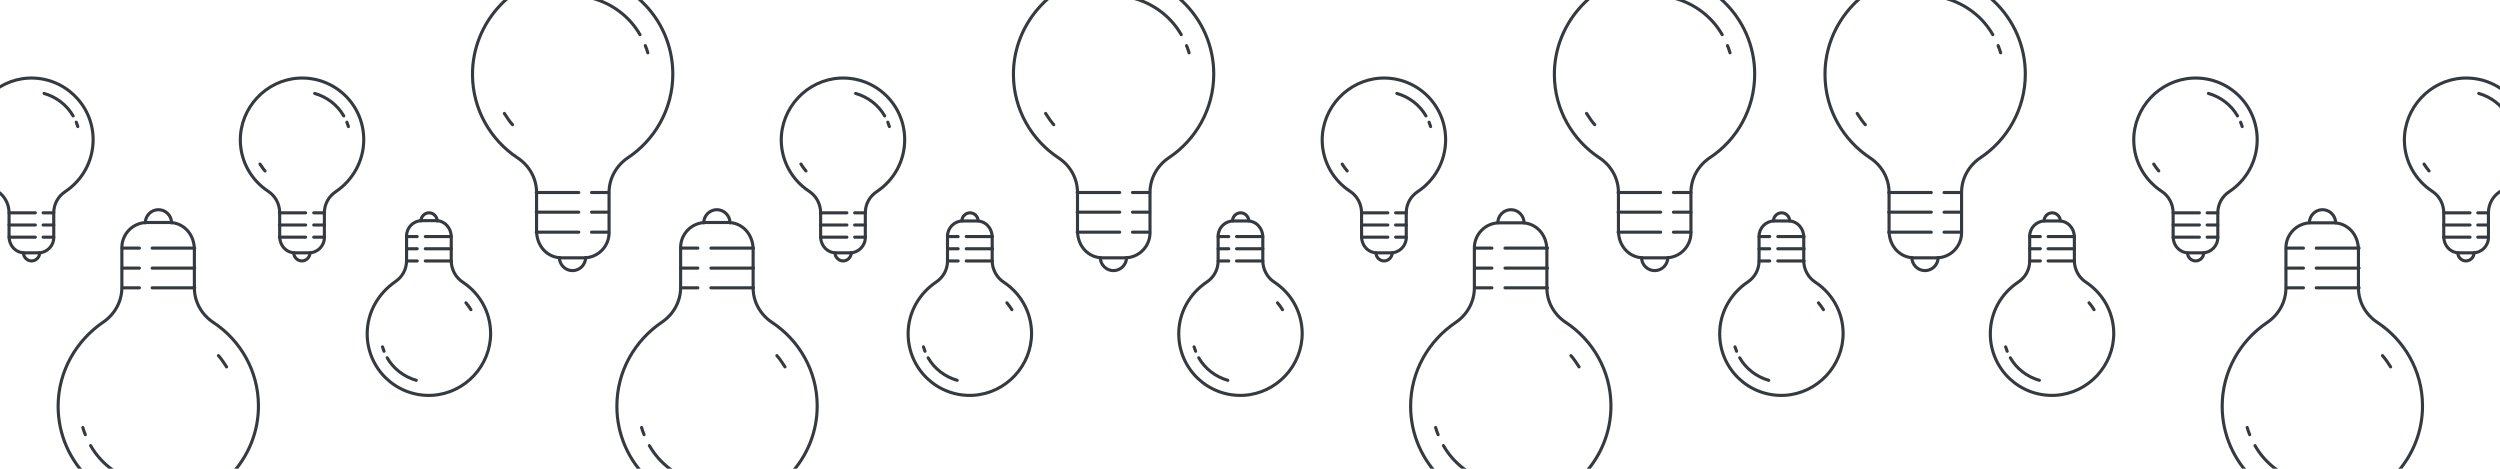 <?xml version="1.0" encoding="utf-8"?>
<!-- Generator: Adobe Illustrator 28.2.0, SVG Export Plug-In . SVG Version: 6.00 Build 0)  -->
<svg version="1.1" id="Layer_1" xmlns="http://www.w3.org/2000/svg" xmlns:xlink="http://www.w3.org/1999/xlink" x="0px" y="0px"
	 viewBox="0 0 800 150" style="enable-background:new 0 0 800 150;" xml:space="preserve">
<style type="text/css">
	.st0{display:none;}
	.st1{display:inline;fill:none;stroke:#ADADAD;stroke-width:3;stroke-miterlimit:10;}
	.st2{fill:none;stroke:#343A40;stroke-linecap:round;stroke-linejoin:round;stroke-miterlimit:10;}
</style>
<g id="Layer_3" class="st0">
	<path class="st1" d="M611.5,83.4v5l-0.4,1.3c-0.1,0.2-0.1,0.5-0.2,0.7v0c-1.5,5-3.9,8.8-7.3,11.3c-1.7,1.3-3.7,2.3-5.9,3
		c-1.8,0.6-3.8,1-6,1.2l-0.1,0c-0.9,0.1-1.8,0.1-2.8,0.2c-2.8,0.2-5.4,0.2-7.5,0.2c-1.3,0-2.7,0-4,0c-1.3,0-2.5,0-3.8,0
		c-0.6,0-1.2,0-1.7,0c-0.8,0-1.6,0-2.4,0c-0.2,0-0.4,0-0.5,0c-4.5,0-7.3-2-8.9-3.6c-0.5-0.5-0.9-1.1-1.4-1.8c-4,2.8-8.9,4.5-14.4,5
		c-1.9,0.2-3.7,0.2-5.4,0.3h0c-1.3,0-2.6,0-3.8,0c-0.9,0-1.9,0-2.8,0c-0.9,0-1.8,0-2.7,0c-1.3,0-2.5,0-3.5,0c-0.2,0-0.4,0-0.6,0
		c-0.2,0-0.3,0-0.5,0c-2.8,0-5.3-0.8-7.3-2.2c-0.8,0.6-1.7,1.1-2.6,1.4c-1.4,0.6-3,0.9-4.7,0.9h-2.7c-1,0-3.1,0-5.5-0.9
		c-1.9,0.6-3.7,0.9-5.6,1.1c-0.8,0.1-1.7,0.1-2.5,0.1c-3.8,0-7.4-0.8-10.6-2.4c-1.4,0.9-3.2,1.6-5.5,1.9c-0.1,0-0.3,0-0.4,0.1
		c-1.3,0.2-2.6,0.3-3.8,0.3c-1.2,0-2.4-0.1-3.6-0.3c-2.4-0.5-4.5-1.4-6.3-2.8c-1.7-1.3-3.1-2.9-4.1-4.9c-0.7,1.8-1.6,3.1-2.5,4
		c-1.6,1.7-4.6,3.7-9.4,3.7h-0.1c-0.5,0-1,0-1.5,0c-1.4,0-4.4,0-7.3-1.6c-0.9,0.5-1.8,0.9-2.9,1.1c-1.1,0.3-2.2,0.4-3.4,0.4H431
		c-0.4,0-0.8,0-1.1,0h-0.1c-2.1,0-3.9-0.4-5.4-1c-2.8,0.8-5.5,1.2-8.2,1.2c-3.7,0-7.2-0.8-10.4-2.3c-0.9,0.6-2.1,1.2-3.5,1.6
		c-1,0.3-2.2,0.4-3.4,0.4c-0.4,0-0.7,0-1.1,0c-0.2,0-0.3,0-0.5,0c-6.4,0-10.3-1.8-12.6-6.1c-2.1,3.2-4.8,4.7-7.3,5.4
		c-1.9,0.6-3.7,0.7-4.6,0.8l-0.4,0h-0.6c-1.7,0-3.4-0.3-4.9-0.8c-2.8-1-5.1-2.8-6.8-5.4c-1.8,3.2-5.1,6.2-11.6,6.2c-0.6,0-1.2,0-2,0
		l-0.4,0c-3.3-0.1-5.7-1.1-7.4-2.4c-1-0.7-1.7-1.5-2.3-2.2c-2.2-2.9-2.8-6.5-1.9-10.6l0.1-0.2c0.3-1.1,0.6-2.2,0.9-3.2
		c0.5-1.8,0.9-3.5,1.4-5.2c0.2-0.8,0.4-1.5,0.6-2.3c-0.2,0.8-0.5,1.5-0.7,2.3c-0.1,0.3-0.2,0.6-0.3,0.9c-0.5,1.6-1,3.2-1.6,4.8
		c-2.4,6.5-5.7,13.3-11.3,19.3c-2.3,2.5-5.1,4.7-8.3,6.4l-0.2,0.1l-0.3,0.1c-0.7,0.3-1.5,0.7-2.6,1c-0.4,0.7-0.9,1.3-1.4,2
		c-2.3,3.3-4.9,6.1-7.8,8.5c-4.9,4.2-10.7,7-17.2,8.6c-0.6,0.2-1.4,0.4-2.2,0.5l-0.3,0.1c-0.8,0.1-2,0.4-3.3,0.4
		c-4,0-7.5-1.9-9.6-5.1l-0.1-0.2c-0.1-0.2-0.4-0.7-0.8-1.5c-0.8-2-1.7-5.8,0.6-9.6c-2.5-0.3-4.8-0.6-7-0.9c-0.8-0.1-1.6-0.2-2.3-0.3
		c-2.7-0.3-5.1-0.4-7.3-0.4c-1.1,0-2.2,0-3.3,0.1c0,0-0.1,0-0.1,0c-1.6,0.1-3.1,0.5-4.9,1.2c-1.7,0.7-3.6,1.8-5.7,3.2
		c-5.2,3.5-11,6.7-18.4,10.1c-3.4,1.6-6.8,2.5-9.8,3.3l-1.3,0.3h-12.9l-3-4.6c-0.1-0.1-0.1-0.2-0.2-0.3c-1.1-1.9-1.8-3.9-1.9-6
		c-0.1-2.2,0.3-4.5,1.4-6.7l-4.1-1.8l-0.8-5.5c-0.2-1.2-0.2-2.1-0.2-2.6v-3.5l2.2-2.7c3.9-4.8,9.1-7.3,15.6-7.3h0.2
		c0.2,0,0.4,0,0.6,0c0.6,0,1.1,0.1,1.6,0.1h0c1.1,0.1,2.2,0.2,3.2,0.3c0.4,0.1,0.9,0.1,1.3,0.2l0.2,0c1.3,0.2,2.6,0.4,3.7,0.6
		c1.5,0.3,2.9,0.5,4.1,0.6c0.7-0.8,1.4-1.8,2.1-2.8c1.5-2,3.1-4.3,5.3-6.4c5.8-5.8,12.4-9.9,20.2-12.7c0.1-0.1,0.3-0.1,0.4-0.1
		c1.3-0.4,2.6-0.9,3.9-1.3c2.8-0.9,5.6-1.8,8.3-2.7c3.9-1.3,7.8-2.5,11.5-3.8c2.8-1,5.6-2,8.3-3.1c1.5-0.6,2.9-1.3,4.2-2
		c4.9-2.8,8.6-6.6,11.6-11.7l0.8-1.5c1.6-2.8,3.2-5.7,5-8.5c0.4-0.6,0.7-1.2,1.1-1.8c0.5-0.8,1-1.5,1.5-2.3c0.7-1.1,1.5-2.2,2.3-3.2
		l0.1-0.1c5.7-7.2,13-11.8,21.4-13.3c2.2-0.4,4.5-0.6,6.9-0.6l0.5,0c1.1,0,2.5-0.4,4-1c0.8-0.3,1.7-0.7,2.6-1.1
		c0.6-0.2,1.2-0.5,1.7-0.7l1.8-0.7h4.7l1.6,0.6c1,0.4,1.9,0.8,2.7,1.3c3.9,2.4,6.1,6.6,6.1,11.7c0,2.7-0.4,5.3-1.1,7.7
		c-0.8,2.7-2.1,5.2-3.8,7.5v0c-1.1,1.4-2.3,2.7-3.7,3.9l-0.1,0.1c-1,0.8-2,1.6-3,2.3c1.8-0.7,3.9-1,6.6-1h0.7
		c3.9,0,9.2,1.5,12.4,8.4c0,0,0,0.1,0.1,0.2c0.6,1.3,1.2,2.7,1.8,4c0.1,0.3,0.2,0.5,0.4,0.8c0.2-0.5,0.5-1.1,0.7-1.6
		c0.5-1.1,1-2.2,1.4-3.3c0-0.1,0.1-0.2,0.1-0.3c0.4-0.9,0.8-1.7,1.3-2.4c2.5-3.8,6.5-5.9,11.3-5.9c0.6,0,1.1,0,1.7,0.1
		c0.1,0,0.3,0,0.4,0c0.2,0,0.5,0,0.7,0c0.5,0,1.2,0,2,0.2l4.4,1.7c1.2,0.7,2.3,1.8,3.3,3.2c1,1.4,1.7,3.1,2.2,5.3l0,0.2
		c0.2,0.9,0.5,1.8,0.7,2.8c0.5-0.3,0.9-0.6,1.4-0.8c2.7-1.4,5.7-2.4,8.9-2.8c1.2-0.2,2.4-0.2,3.6-0.2c2.8,0,5.5,0.4,8.2,1.2
		c0.8-0.3,1.6-0.5,2.4-0.6l0.8-0.1c0.8-0.1,1.7-0.2,2.8-0.2c0.2,0,0.4,0,0.6,0c2.6,0,5.1,0.6,7.2,1.7c1.8-1,4-1.6,6.2-1.6
		c0.4,0,0.8,0,1.2,0h0.3c1.8,0,4,0,6.2,0.8c1.6-0.6,3.2-1,4.9-1.2c0.4-1.5,1.1-3,2-4.2c1.8-2.6,4.5-4.5,7.7-5.3
		c1.1-0.3,2.2-0.4,3.4-0.5h0.4c3.8,0,7.2,1.4,9.6,3.7c2.1,2,3.6,4.7,4.1,7.8c2.7-1,5.6-1.5,8.6-1.5c1.3,0,2.6,0.1,3.9,0.3
		c1.6,0.2,3.3,0.6,4.9,1.1c0.8-0.3,1.6-0.5,2.4-0.6c1.2-0.2,2.7-0.4,4.4-0.4c1.3,0,2.5,0.1,3.6,0.4c0.4-2.7,1.5-4.8,3.1-6.5
		c2.3-2.5,5.6-3.6,8.7-3.6c0.2,0,0.3,0,0.5,0c0.8,0,1.7,0,2.5,0c1.4,0,2.8,0,4.2,0c1.1,0,2.2,0,3.3,0c0.4,0,0.8,0,1.2,0
		c3.8,0,6.8,0.2,9.7,0.5c4.2,0.6,8,2,11.3,3.9h0c0.5,0.3,1,0.6,1.5,1c0.5-0.8,1-1.4,1.6-2c2.3-2.2,5.3-3.3,8.4-3.3h0.2
		c0.4,0,0.8,0,1.2,0h0c0.2,0,0.5,0,0.7,0c0.5,0,1,0,1.4,0c0.5,0,0.9,0,1.4,0h0c0.8,0,1.6,0,2.4,0c1.9,0,3.8-0.1,5.7-0.1
		c3.1,0,5.7,0.1,8.1,0.3c1.2,0.1,2.3,0.2,3.4,0.4c4.5,0.6,8.4,2.4,11.3,5.2c0.9,0.8,1.7,1.7,2.3,2.7c2,2.8,3.1,6.1,3.3,9.7
		c0.1,1.9,0,3.8-0.4,5.7c-0.2,0.9-0.5,2-0.9,3c1,1.9,1.9,4.1,2.4,6.7L611.5,83.4z"/>
</g>
<g>
	<path class="st2" d="M29.8,44.7C29.8,33.5,20.4,24.4,9,25C-1.5,25.6-9.8,34.5-9.7,45c0.1,6.8,3.6,12.7,8.9,16.2
		c2.3,1.5,3.7,4.1,3.7,6.9l0,7.5c0,3.1,2.2,5.3,4.9,5.3h4.5c2.7,0,4.9-2.2,4.9-4.9v-7.9c0-2.8,1.4-5.3,3.7-6.8
		C26.3,57.7,29.8,51.6,29.8,44.7z"/>
	<line class="st2" x1="2.9" y1="68.1" x2="11.3" y2="68.1"/>
	<line class="st2" x1="2.9" y1="72" x2="11.3" y2="72"/>
	<line class="st2" x1="2.9" y1="75.9" x2="11.3" y2="75.9"/>
	<line class="st2" x1="13.8" y1="68.1" x2="17.2" y2="68.1"/>
	<line class="st2" x1="13.8" y1="72" x2="17.2" y2="72"/>
	<line class="st2" x1="13.8" y1="75.9" x2="17.2" y2="75.9"/>
	<path class="st2" d="M-1.7,54.7c-0.6-0.7-1.1-1.4-1.6-2.2"/>
	<path class="st2" d="M24.4,39.1c0.2,0.5,0.3,0.9,0.5,1.4"/>
	<path class="st2" d="M14.1,29.9c3.9,1.1,7.3,3.7,9.3,7.2"/>
	<path class="st2" d="M12.7,80.9c0,1.4-1.2,2.6-2.6,2.6s-2.6-1.2-2.6-2.6"/>
</g>
<g>
	<path class="st2" d="M116.4,44.7c0-11.3-9.4-20.3-20.8-19.7c-10.5,0.6-18.8,9.5-18.7,20c0.1,6.8,3.6,12.7,8.9,16.2
		c2.3,1.5,3.7,4.1,3.7,6.9l0,7.5c0,3.1,2.2,5.3,4.9,5.3h4.5c2.7,0,4.9-2.2,4.9-4.9v-7.9c0-2.8,1.4-5.3,3.7-6.8
		C112.8,57.7,116.4,51.6,116.4,44.7z"/>
	<line class="st2" x1="89.4" y1="68.1" x2="97.8" y2="68.1"/>
	<line class="st2" x1="89.4" y1="72" x2="97.8" y2="72"/>
	<line class="st2" x1="89.4" y1="75.9" x2="97.8" y2="75.9"/>
	<line class="st2" x1="100.4" y1="68.1" x2="103.8" y2="68.1"/>
	<line class="st2" x1="100.4" y1="72" x2="103.8" y2="72"/>
	<line class="st2" x1="100.4" y1="75.9" x2="103.8" y2="75.9"/>
	<path class="st2" d="M84.8,54.7c-0.6-0.7-1.1-1.4-1.6-2.2"/>
	<path class="st2" d="M111,39.1c0.2,0.5,0.3,0.9,0.5,1.4"/>
	<path class="st2" d="M100.7,29.9c3.9,1.1,7.3,3.7,9.3,7.2"/>
	<path class="st2" d="M99.2,80.9c0,1.4-1.2,2.6-2.6,2.6S94,82.3,94,80.9"/>
</g>
<g>
	<path class="st2" d="M289.5,44.7c0-11.3-9.4-20.3-20.8-19.7c-10.5,0.6-18.8,9.5-18.7,20c0.1,6.8,3.6,12.7,8.9,16.2
		c2.3,1.5,3.7,4.1,3.7,6.9v7.5c0,3.1,2.2,5.3,4.9,5.3h4.5c2.7,0,4.9-2.2,4.9-4.9v-7.9c0-2.8,1.4-5.3,3.7-6.8
		C286,57.7,289.5,51.6,289.5,44.7z"/>
	<line class="st2" x1="262.6" y1="68.1" x2="271" y2="68.1"/>
	<line class="st2" x1="262.6" y1="72" x2="271" y2="72"/>
	<line class="st2" x1="262.6" y1="75.9" x2="271" y2="75.9"/>
	<line class="st2" x1="273.5" y1="68.1" x2="276.9" y2="68.1"/>
	<line class="st2" x1="273.5" y1="72" x2="276.9" y2="72"/>
	<line class="st2" x1="273.5" y1="75.9" x2="276.9" y2="75.9"/>
	<path class="st2" d="M257.9,54.7c-0.6-0.7-1.1-1.4-1.6-2.2"/>
	<path class="st2" d="M284.1,39.1c0.2,0.5,0.3,0.9,0.5,1.4"/>
	<path class="st2" d="M273.8,29.9c3.9,1.1,7.3,3.7,9.3,7.2"/>
	<path class="st2" d="M272.4,80.9c0,1.4-1.2,2.6-2.6,2.6s-2.6-1.2-2.6-2.6"/>
</g>
<g>
	<path class="st2" d="M388.4,23.7c0-18.3-15.3-33-33.8-32c-17,0.9-30.5,15.4-30.3,32.4c0.1,11,5.8,20.7,14.4,26.4
		c3.8,2.5,6.1,6.6,6.1,11.1l0,12.2c0,5.1,3.6,8.7,8,8.7h7.2c4.4,0,8-3.6,8-8V61.6c0-4.5,2.3-8.6,6-11.1
		C382.6,44.8,388.4,34.9,388.4,23.7z"/>
	<line class="st2" x1="344.7" y1="61.6" x2="358.3" y2="61.6"/>
	<line class="st2" x1="344.7" y1="67.9" x2="358.3" y2="67.9"/>
	<line class="st2" x1="344.7" y1="74.3" x2="358.3" y2="74.3"/>
	<line class="st2" x1="362.4" y1="61.6" x2="367.9" y2="61.6"/>
	<line class="st2" x1="362.4" y1="67.9" x2="367.9" y2="67.9"/>
	<line class="st2" x1="362.4" y1="74.3" x2="367.9" y2="74.3"/>
	<path class="st2" d="M337.2,39.9c-1-1.1-1.8-2.4-2.6-3.6"/>
	<path class="st2" d="M379.7,14.6c0.3,0.8,0.6,1.5,0.8,2.3"/>
	<path class="st2" d="M363-0.5c6.4,1.8,11.8,6,15,11.6"/>
	<path class="st2" d="M360.5,82.4c0,2.3-1.9,4.2-4.2,4.2c-2.3,0-4.2-1.9-4.2-4.2"/>
</g>
<g>
	<path class="st2" d="M561.5,23.7c0-18.3-15.3-33-33.8-32c-17,0.9-30.5,15.4-30.3,32.4c0.1,11,5.8,20.7,14.4,26.4
		c3.8,2.5,6.1,6.6,6.1,11.1v12.2c0,5.1,3.6,8.7,8,8.7h7.2c4.4,0,8-3.6,8-8V61.6c0-4.5,2.3-8.6,6-11.1
		C555.8,44.8,561.5,34.9,561.5,23.7z"/>
	<line class="st2" x1="517.8" y1="61.6" x2="531.4" y2="61.6"/>
	<line class="st2" x1="517.8" y1="67.9" x2="531.4" y2="67.9"/>
	<line class="st2" x1="517.8" y1="74.3" x2="531.4" y2="74.3"/>
	<line class="st2" x1="535.5" y1="61.6" x2="541.1" y2="61.6"/>
	<line class="st2" x1="535.5" y1="67.9" x2="541.1" y2="67.9"/>
	<line class="st2" x1="535.5" y1="74.3" x2="541.1" y2="74.3"/>
	<path class="st2" d="M510.3,39.9c-1-1.1-1.8-2.4-2.6-3.6"/>
	<path class="st2" d="M552.8,14.6c0.3,0.8,0.6,1.5,0.8,2.3"/>
	<path class="st2" d="M536.1-0.5c6.4,1.8,11.8,6,15,11.6"/>
	<path class="st2" d="M533.7,82.4c0,2.3-1.9,4.2-4.2,4.2s-4.2-1.9-4.2-4.2"/>
</g>
<g>
	<path class="st2" d="M648.1,23.7c0-18.3-15.3-33-33.8-32c-17,0.9-30.5,15.4-30.3,32.4c0.1,11,5.8,20.7,14.4,26.4
		c3.8,2.5,6.1,6.6,6.1,11.1l0,12.2c0,5.1,3.6,8.7,8,8.7h7.2c4.4,0,8-3.6,8-8V61.6c0-4.5,2.3-8.6,6-11.1
		C642.3,44.8,648.1,34.9,648.1,23.7z"/>
	<line class="st2" x1="604.4" y1="61.6" x2="618" y2="61.6"/>
	<line class="st2" x1="604.4" y1="67.9" x2="618" y2="67.9"/>
	<line class="st2" x1="604.4" y1="74.3" x2="618" y2="74.3"/>
	<line class="st2" x1="622.1" y1="61.6" x2="627.6" y2="61.6"/>
	<line class="st2" x1="622.1" y1="67.9" x2="627.6" y2="67.9"/>
	<line class="st2" x1="622.1" y1="74.3" x2="627.6" y2="74.3"/>
	<path class="st2" d="M596.9,39.9c-1-1.1-1.8-2.4-2.6-3.6"/>
	<path class="st2" d="M639.4,14.6c0.3,0.8,0.6,1.5,0.8,2.3"/>
	<path class="st2" d="M622.7-0.5c6.4,1.8,11.8,6,15,11.6"/>
	<path class="st2" d="M620.2,82.4c0,2.3-1.9,4.2-4.2,4.2c-2.3,0-4.2-1.9-4.2-4.2"/>
</g>
<g>
	<path class="st2" d="M215.3,23.7c0-18.3-15.3-33-33.8-32c-17,0.9-30.5,15.4-30.3,32.4c0.1,11,5.8,20.7,14.4,26.4
		c3.8,2.5,6.1,6.6,6.1,11.1v12.2c0,5.1,3.6,8.7,8,8.7h7.2c4.4,0,8-3.6,8-8V61.6c0-4.5,2.3-8.6,6-11.1
		C209.5,44.8,215.3,34.9,215.3,23.7z"/>
	<line class="st2" x1="171.6" y1="61.6" x2="185.2" y2="61.6"/>
	<line class="st2" x1="171.6" y1="67.9" x2="185.2" y2="67.9"/>
	<line class="st2" x1="171.6" y1="74.3" x2="185.2" y2="74.3"/>
	<line class="st2" x1="189.3" y1="61.6" x2="194.8" y2="61.6"/>
	<line class="st2" x1="189.3" y1="67.9" x2="194.8" y2="67.9"/>
	<line class="st2" x1="189.3" y1="74.3" x2="194.8" y2="74.3"/>
	<path class="st2" d="M164,39.9c-1-1.1-1.8-2.4-2.6-3.6"/>
	<path class="st2" d="M206.5,14.6c0.3,0.8,0.6,1.5,0.8,2.3"/>
	<path class="st2" d="M189.8-0.5c6.4,1.8,11.8,6,15,11.6"/>
	<path class="st2" d="M187.4,82.4c0,2.3-1.9,4.2-4.2,4.2s-4.2-1.9-4.2-4.2"/>
</g>
<g>
	<path class="st2" d="M197.4,130c0,18.3,15.3,33,33.8,32c17-0.9,30.5-15.4,30.3-32.4c-0.1-11-5.8-20.7-14.4-26.4
		c-3.8-2.5-6.1-6.6-6.1-11.1l0-12.2c0-5.1-3.6-8.7-8-8.7h-7.2c-4.4,0-8,3.6-8,8v12.8c0,4.5-2.3,8.6-6,11.1
		C203.1,109,197.4,118.8,197.4,130z"/>
	<line class="st2" x1="241.1" y1="92.1" x2="227.5" y2="92.1"/>
	<line class="st2" x1="241.1" y1="85.8" x2="227.5" y2="85.8"/>
	<line class="st2" x1="241.1" y1="79.4" x2="227.5" y2="79.4"/>
	<line class="st2" x1="223.3" y1="92.1" x2="217.8" y2="92.1"/>
	<line class="st2" x1="223.3" y1="85.8" x2="217.8" y2="85.8"/>
	<line class="st2" x1="223.3" y1="79.4" x2="217.8" y2="79.4"/>
	<path class="st2" d="M248.6,113.8c1,1.1,1.8,2.4,2.6,3.6"/>
	<path class="st2" d="M206.1,139.1c-0.3-0.8-0.6-1.5-0.8-2.3"/>
	<path class="st2" d="M222.8,154.2c-6.4-1.8-11.8-6-15-11.6"/>
	<path class="st2" d="M225.2,71.3c0-2.3,1.9-4.2,4.2-4.2s4.2,1.9,4.2,4.2"/>
</g>
<g>
	<path class="st2" d="M18.6,130c0,18.3,15.3,33,33.8,32c17-0.9,30.5-15.4,30.3-32.4c-0.1-11-5.8-20.7-14.4-26.4
		c-3.8-2.5-6.1-6.6-6.1-11.1l0-12.2c0-5.1-3.6-8.7-8-8.7h-7.2c-4.4,0-8,3.6-8,8v12.8c0,4.5-2.3,8.6-6,11.1
		C24.4,109,18.6,118.8,18.6,130z"/>
	<line class="st2" x1="62.3" y1="92.1" x2="48.7" y2="92.1"/>
	<line class="st2" x1="62.3" y1="85.8" x2="48.7" y2="85.8"/>
	<line class="st2" x1="62.3" y1="79.4" x2="48.7" y2="79.4"/>
	<line class="st2" x1="44.6" y1="92.1" x2="39.1" y2="92.1"/>
	<line class="st2" x1="44.6" y1="85.8" x2="39.1" y2="85.8"/>
	<line class="st2" x1="44.6" y1="79.4" x2="39.1" y2="79.4"/>
	<path class="st2" d="M69.9,113.8c1,1.1,1.8,2.4,2.6,3.6"/>
	<path class="st2" d="M27.3,139.1c-0.3-0.8-0.6-1.5-0.8-2.3"/>
	<path class="st2" d="M44,154.2c-6.4-1.8-11.8-6-15-11.6"/>
	<path class="st2" d="M46.5,71.3c0-2.3,1.9-4.2,4.2-4.2c2.3,0,4.2,1.9,4.2,4.2"/>
</g>
<g>
	<path class="st2" d="M451.4,130c0,18.3,15.3,33,33.8,32c17-0.9,30.5-15.4,30.3-32.4c-0.1-11-5.8-20.7-14.4-26.4
		c-3.8-2.5-6.1-6.6-6.1-11.1V80c0-5.1-3.6-8.7-8-8.7h-7.2c-4.4,0-8,3.6-8,8v12.8c0,4.5-2.3,8.6-6,11.1
		C457.2,109,451.4,118.8,451.4,130z"/>
	<line class="st2" x1="495.2" y1="92.1" x2="481.6" y2="92.1"/>
	<line class="st2" x1="495.2" y1="85.8" x2="481.6" y2="85.8"/>
	<line class="st2" x1="495.2" y1="79.4" x2="481.6" y2="79.4"/>
	<line class="st2" x1="477.4" y1="92.1" x2="471.9" y2="92.1"/>
	<line class="st2" x1="477.4" y1="85.8" x2="471.9" y2="85.8"/>
	<line class="st2" x1="477.4" y1="79.4" x2="471.9" y2="79.4"/>
	<path class="st2" d="M502.7,113.8c1,1.1,1.8,2.4,2.6,3.6"/>
	<path class="st2" d="M460.2,139.1c-0.3-0.8-0.6-1.5-0.8-2.3"/>
	<path class="st2" d="M476.9,154.2c-6.4-1.8-11.8-6-15-11.6"/>
	<path class="st2" d="M479.3,71.3c0-2.3,1.9-4.2,4.2-4.2c2.3,0,4.2,1.9,4.2,4.2"/>
</g>
<g>
	<path class="st2" d="M711.1,130c0,18.3,15.3,33,33.8,32c17-0.9,30.5-15.4,30.3-32.4c-0.1-11-5.8-20.7-14.4-26.4
		c-3.8-2.5-6.1-6.6-6.1-11.1V80c0-5.1-3.6-8.7-8-8.7h-7.2c-4.4,0-8,3.6-8,8v12.8c0,4.5-2.3,8.6-6,11.1
		C716.9,109,711.1,118.8,711.1,130z"/>
	<line class="st2" x1="754.9" y1="92.1" x2="741.2" y2="92.1"/>
	<line class="st2" x1="754.9" y1="85.8" x2="741.2" y2="85.8"/>
	<line class="st2" x1="754.9" y1="79.4" x2="741.2" y2="79.4"/>
	<line class="st2" x1="737.1" y1="92.1" x2="731.6" y2="92.1"/>
	<line class="st2" x1="737.1" y1="85.8" x2="731.6" y2="85.8"/>
	<line class="st2" x1="737.1" y1="79.4" x2="731.6" y2="79.4"/>
	<path class="st2" d="M762.4,113.8c1,1.1,1.8,2.4,2.6,3.6"/>
	<path class="st2" d="M719.9,139.1c-0.3-0.8-0.6-1.5-0.8-2.3"/>
	<path class="st2" d="M736.6,154.2c-6.4-1.8-11.8-6-15-11.6"/>
	<path class="st2" d="M739,71.3c0-2.3,1.9-4.2,4.2-4.2s4.2,1.9,4.2,4.2"/>
</g>
<g>
	<path class="st2" d="M462.6,44.7c0-11.3-9.4-20.3-20.8-19.7c-10.5,0.6-18.8,9.5-18.7,20c0.1,6.8,3.6,12.7,8.9,16.2
		c2.3,1.5,3.7,4.1,3.7,6.9v7.5c0,3.1,2.2,5.3,4.9,5.3h4.5c2.7,0,4.9-2.2,4.9-4.9v-7.9c0-2.8,1.4-5.3,3.7-6.8
		C459.1,57.7,462.6,51.6,462.6,44.7z"/>
	<line class="st2" x1="435.7" y1="68.1" x2="444.1" y2="68.1"/>
	<line class="st2" x1="435.7" y1="72" x2="444.1" y2="72"/>
	<line class="st2" x1="435.7" y1="75.9" x2="444.1" y2="75.9"/>
	<line class="st2" x1="446.6" y1="68.1" x2="450" y2="68.1"/>
	<line class="st2" x1="446.6" y1="72" x2="450" y2="72"/>
	<line class="st2" x1="446.6" y1="75.9" x2="450" y2="75.9"/>
	<path class="st2" d="M431.1,54.7c-0.6-0.7-1.1-1.4-1.6-2.2"/>
	<path class="st2" d="M457.3,39.1c0.2,0.5,0.3,0.9,0.5,1.4"/>
	<path class="st2" d="M447,29.9c3.9,1.1,7.3,3.7,9.3,7.2"/>
	<path class="st2" d="M445.5,80.9c0,1.4-1.2,2.6-2.6,2.6s-2.6-1.2-2.6-2.6"/>
</g>
<g>
	<path class="st2" d="M722.3,44.7c0-11.3-9.4-20.3-20.8-19.7c-10.5,0.6-18.8,9.5-18.7,20c0.1,6.8,3.6,12.7,8.9,16.2
		c2.3,1.5,3.7,4.1,3.7,6.9v7.5c0,3.1,2.2,5.3,4.9,5.3h4.5c2.7,0,4.9-2.2,4.9-4.9v-7.9c0-2.8,1.4-5.3,3.7-6.8
		C718.8,57.7,722.3,51.6,722.3,44.7z"/>
	<line class="st2" x1="695.4" y1="68.1" x2="703.8" y2="68.1"/>
	<line class="st2" x1="695.4" y1="72" x2="703.8" y2="72"/>
	<line class="st2" x1="695.4" y1="75.9" x2="703.8" y2="75.9"/>
	<line class="st2" x1="706.3" y1="68.1" x2="709.7" y2="68.1"/>
	<line class="st2" x1="706.3" y1="72" x2="709.7" y2="72"/>
	<line class="st2" x1="706.3" y1="75.9" x2="709.7" y2="75.9"/>
	<path class="st2" d="M690.8,54.7c-0.6-0.7-1.1-1.4-1.6-2.2"/>
	<path class="st2" d="M717,39.1c0.2,0.5,0.3,0.9,0.5,1.4"/>
	<path class="st2" d="M706.7,29.9c3.9,1.1,7.3,3.7,9.3,7.2"/>
	<path class="st2" d="M705.2,80.9c0,1.4-1.2,2.6-2.6,2.6s-2.6-1.2-2.6-2.6"/>
</g>
<g>
	<path class="st2" d="M808.9,44.7c0-11.3-9.4-20.3-20.8-19.7c-10.5,0.6-18.8,9.5-18.7,20c0.1,6.8,3.6,12.7,8.9,16.2
		c2.3,1.5,3.7,4.1,3.7,6.9v7.5c0,3.1,2.2,5.3,4.9,5.3h4.5c2.7,0,4.9-2.2,4.9-4.9v-7.9c0-2.8,1.4-5.3,3.7-6.8
		C805.4,57.7,808.9,51.6,808.9,44.7z"/>
	<line class="st2" x1="782" y1="68.1" x2="790.4" y2="68.1"/>
	<line class="st2" x1="782" y1="72" x2="790.4" y2="72"/>
	<line class="st2" x1="782" y1="75.9" x2="790.4" y2="75.9"/>
	<line class="st2" x1="792.9" y1="68.1" x2="796.3" y2="68.1"/>
	<line class="st2" x1="792.9" y1="72" x2="796.3" y2="72"/>
	<line class="st2" x1="792.9" y1="75.9" x2="796.3" y2="75.9"/>
	<path class="st2" d="M777.3,54.7c-0.6-0.7-1.1-1.4-1.6-2.2"/>
	<path class="st2" d="M803.5,39.1c0.2,0.5,0.3,0.9,0.5,1.4"/>
	<path class="st2" d="M793.2,29.9c3.9,1.1,7.3,3.7,9.3,7.2"/>
	<path class="st2" d="M791.7,80.9c0,1.4-1.2,2.6-2.6,2.6s-2.6-1.2-2.6-2.6"/>
</g>
<g>
	<path class="st2" d="M636.9,106.8c0,11.3,9.4,20.3,20.8,19.7c10.5-0.6,18.8-9.5,18.7-20c-0.1-6.8-3.6-12.7-8.9-16.2
		c-2.3-1.5-3.7-4.1-3.7-6.9V76c0-3.1-2.2-5.3-4.9-5.3h-4.5c-2.7,0-4.9,2.2-4.9,4.9v7.9c0,2.8-1.4,5.3-3.7,6.8
		C640.4,93.9,636.9,99.9,636.9,106.8z"/>
	<line class="st2" x1="663.8" y1="83.5" x2="655.4" y2="83.5"/>
	<line class="st2" x1="663.8" y1="79.6" x2="655.4" y2="79.6"/>
	<line class="st2" x1="663.8" y1="75.7" x2="655.4" y2="75.7"/>
	<line class="st2" x1="652.9" y1="83.5" x2="649.5" y2="83.5"/>
	<line class="st2" x1="652.9" y1="79.6" x2="649.5" y2="79.6"/>
	<line class="st2" x1="652.9" y1="75.7" x2="649.5" y2="75.7"/>
	<path class="st2" d="M668.5,96.9c0.6,0.7,1.1,1.4,1.6,2.2"/>
	<path class="st2" d="M642.3,112.4c-0.2-0.5-0.3-0.9-0.5-1.4"/>
	<path class="st2" d="M652.6,121.7c-3.9-1.1-7.3-3.7-9.3-7.2"/>
	<path class="st2" d="M654.1,70.7c0-1.4,1.2-2.6,2.6-2.6s2.6,1.2,2.6,2.6"/>
</g>
<g>
	<path class="st2" d="M550.3,106.8c0,11.3,9.4,20.3,20.8,19.7c10.5-0.6,18.8-9.5,18.7-20c-0.1-6.8-3.6-12.7-8.9-16.2
		c-2.3-1.5-3.7-4.1-3.7-6.9V76c0-3.1-2.2-5.3-4.9-5.3h-4.5c-2.7,0-4.9,2.2-4.9,4.9v7.9c0,2.8-1.4,5.3-3.7,6.8
		C553.9,93.9,550.3,99.9,550.3,106.8z"/>
	<line class="st2" x1="577.3" y1="83.5" x2="568.9" y2="83.5"/>
	<line class="st2" x1="577.3" y1="79.6" x2="568.9" y2="79.6"/>
	<line class="st2" x1="577.3" y1="75.7" x2="568.9" y2="75.7"/>
	<line class="st2" x1="566.3" y1="83.5" x2="562.9" y2="83.5"/>
	<line class="st2" x1="566.3" y1="79.6" x2="562.9" y2="79.6"/>
	<line class="st2" x1="566.3" y1="75.7" x2="562.9" y2="75.7"/>
	<path class="st2" d="M581.9,96.9c0.6,0.7,1.1,1.4,1.6,2.2"/>
	<path class="st2" d="M555.7,112.4c-0.2-0.5-0.3-0.9-0.5-1.4"/>
	<path class="st2" d="M566,121.7c-3.9-1.1-7.3-3.7-9.3-7.2"/>
	<path class="st2" d="M567.5,70.7c0-1.4,1.2-2.6,2.6-2.6s2.6,1.2,2.6,2.6"/>
</g>
<g>
	<path class="st2" d="M377.2,106.8c0,11.3,9.4,20.3,20.8,19.7c10.5-0.6,18.8-9.5,18.7-20c-0.1-6.8-3.6-12.7-8.9-16.2
		c-2.3-1.5-3.7-4.1-3.7-6.9V76c0-3.1-2.2-5.3-4.9-5.3h-4.5c-2.7,0-4.9,2.2-4.9,4.9v7.9c0,2.8-1.4,5.3-3.7,6.8
		C380.8,93.9,377.2,99.9,377.2,106.8z"/>
	<line class="st2" x1="404.1" y1="83.5" x2="395.7" y2="83.5"/>
	<line class="st2" x1="404.1" y1="79.6" x2="395.7" y2="79.6"/>
	<line class="st2" x1="404.1" y1="75.7" x2="395.7" y2="75.7"/>
	<line class="st2" x1="393.2" y1="83.5" x2="389.8" y2="83.5"/>
	<line class="st2" x1="393.2" y1="79.6" x2="389.8" y2="79.6"/>
	<line class="st2" x1="393.2" y1="75.7" x2="389.8" y2="75.7"/>
	<path class="st2" d="M408.8,96.9c0.6,0.7,1.1,1.4,1.6,2.2"/>
	<path class="st2" d="M382.6,112.4c-0.2-0.5-0.3-0.9-0.5-1.4"/>
	<path class="st2" d="M392.9,121.7c-3.9-1.1-7.3-3.7-9.3-7.2"/>
	<path class="st2" d="M394.4,70.7c0-1.4,1.2-2.6,2.6-2.6s2.6,1.2,2.6,2.6"/>
</g>
<g>
	<path class="st2" d="M290.6,106.8c0,11.3,9.4,20.3,20.8,19.7c10.5-0.6,18.8-9.5,18.7-20c-0.1-6.8-3.6-12.7-8.9-16.2
		c-2.3-1.5-3.7-4.1-3.7-6.9V76c0-3.1-2.2-5.3-4.9-5.3h-4.5c-2.7,0-4.9,2.2-4.9,4.9v7.9c0,2.8-1.4,5.3-3.7,6.8
		C294.2,93.9,290.6,99.9,290.6,106.8z"/>
	<line class="st2" x1="317.6" y1="83.5" x2="309.2" y2="83.5"/>
	<line class="st2" x1="317.6" y1="79.6" x2="309.2" y2="79.6"/>
	<line class="st2" x1="317.6" y1="75.7" x2="309.2" y2="75.7"/>
	<line class="st2" x1="306.6" y1="83.5" x2="303.3" y2="83.5"/>
	<line class="st2" x1="306.6" y1="79.6" x2="303.3" y2="79.6"/>
	<line class="st2" x1="306.6" y1="75.7" x2="303.3" y2="75.7"/>
	<path class="st2" d="M322.2,96.9c0.6,0.7,1.1,1.4,1.6,2.2"/>
	<path class="st2" d="M296,112.4c-0.2-0.5-0.3-0.9-0.5-1.4"/>
	<path class="st2" d="M306.3,121.7c-3.9-1.1-7.3-3.7-9.3-7.2"/>
	<path class="st2" d="M307.8,70.7c0-1.4,1.2-2.6,2.6-2.6s2.6,1.2,2.6,2.6"/>
</g>
<g>
	<path class="st2" d="M117.5,106.8c0,11.3,9.4,20.3,20.8,19.7c10.5-0.6,18.8-9.5,18.7-20c-0.1-6.8-3.6-12.7-8.9-16.2
		c-2.3-1.5-3.7-4.1-3.7-6.9l0-7.5c0-3.1-2.2-5.3-4.9-5.3H135c-2.7,0-4.9,2.2-4.9,4.9v7.9c0,2.8-1.4,5.3-3.7,6.8
		C121.1,93.9,117.5,99.9,117.5,106.8z"/>
	<line class="st2" x1="144.4" y1="83.5" x2="136.1" y2="83.5"/>
	<line class="st2" x1="144.4" y1="79.6" x2="136.1" y2="79.6"/>
	<line class="st2" x1="144.4" y1="75.7" x2="136.1" y2="75.7"/>
	<line class="st2" x1="133.5" y1="83.5" x2="130.1" y2="83.5"/>
	<line class="st2" x1="133.5" y1="79.6" x2="130.1" y2="79.6"/>
	<line class="st2" x1="133.5" y1="75.7" x2="130.1" y2="75.7"/>
	<path class="st2" d="M149.1,96.9c0.6,0.7,1.1,1.4,1.6,2.2"/>
	<path class="st2" d="M122.9,112.4c-0.2-0.5-0.3-0.9-0.5-1.4"/>
	<path class="st2" d="M133.2,121.7c-3.9-1.1-7.3-3.7-9.3-7.2"/>
	<path class="st2" d="M134.7,70.7c0-1.4,1.2-2.6,2.6-2.6s2.6,1.2,2.6,2.6"/>
</g>
</svg>
